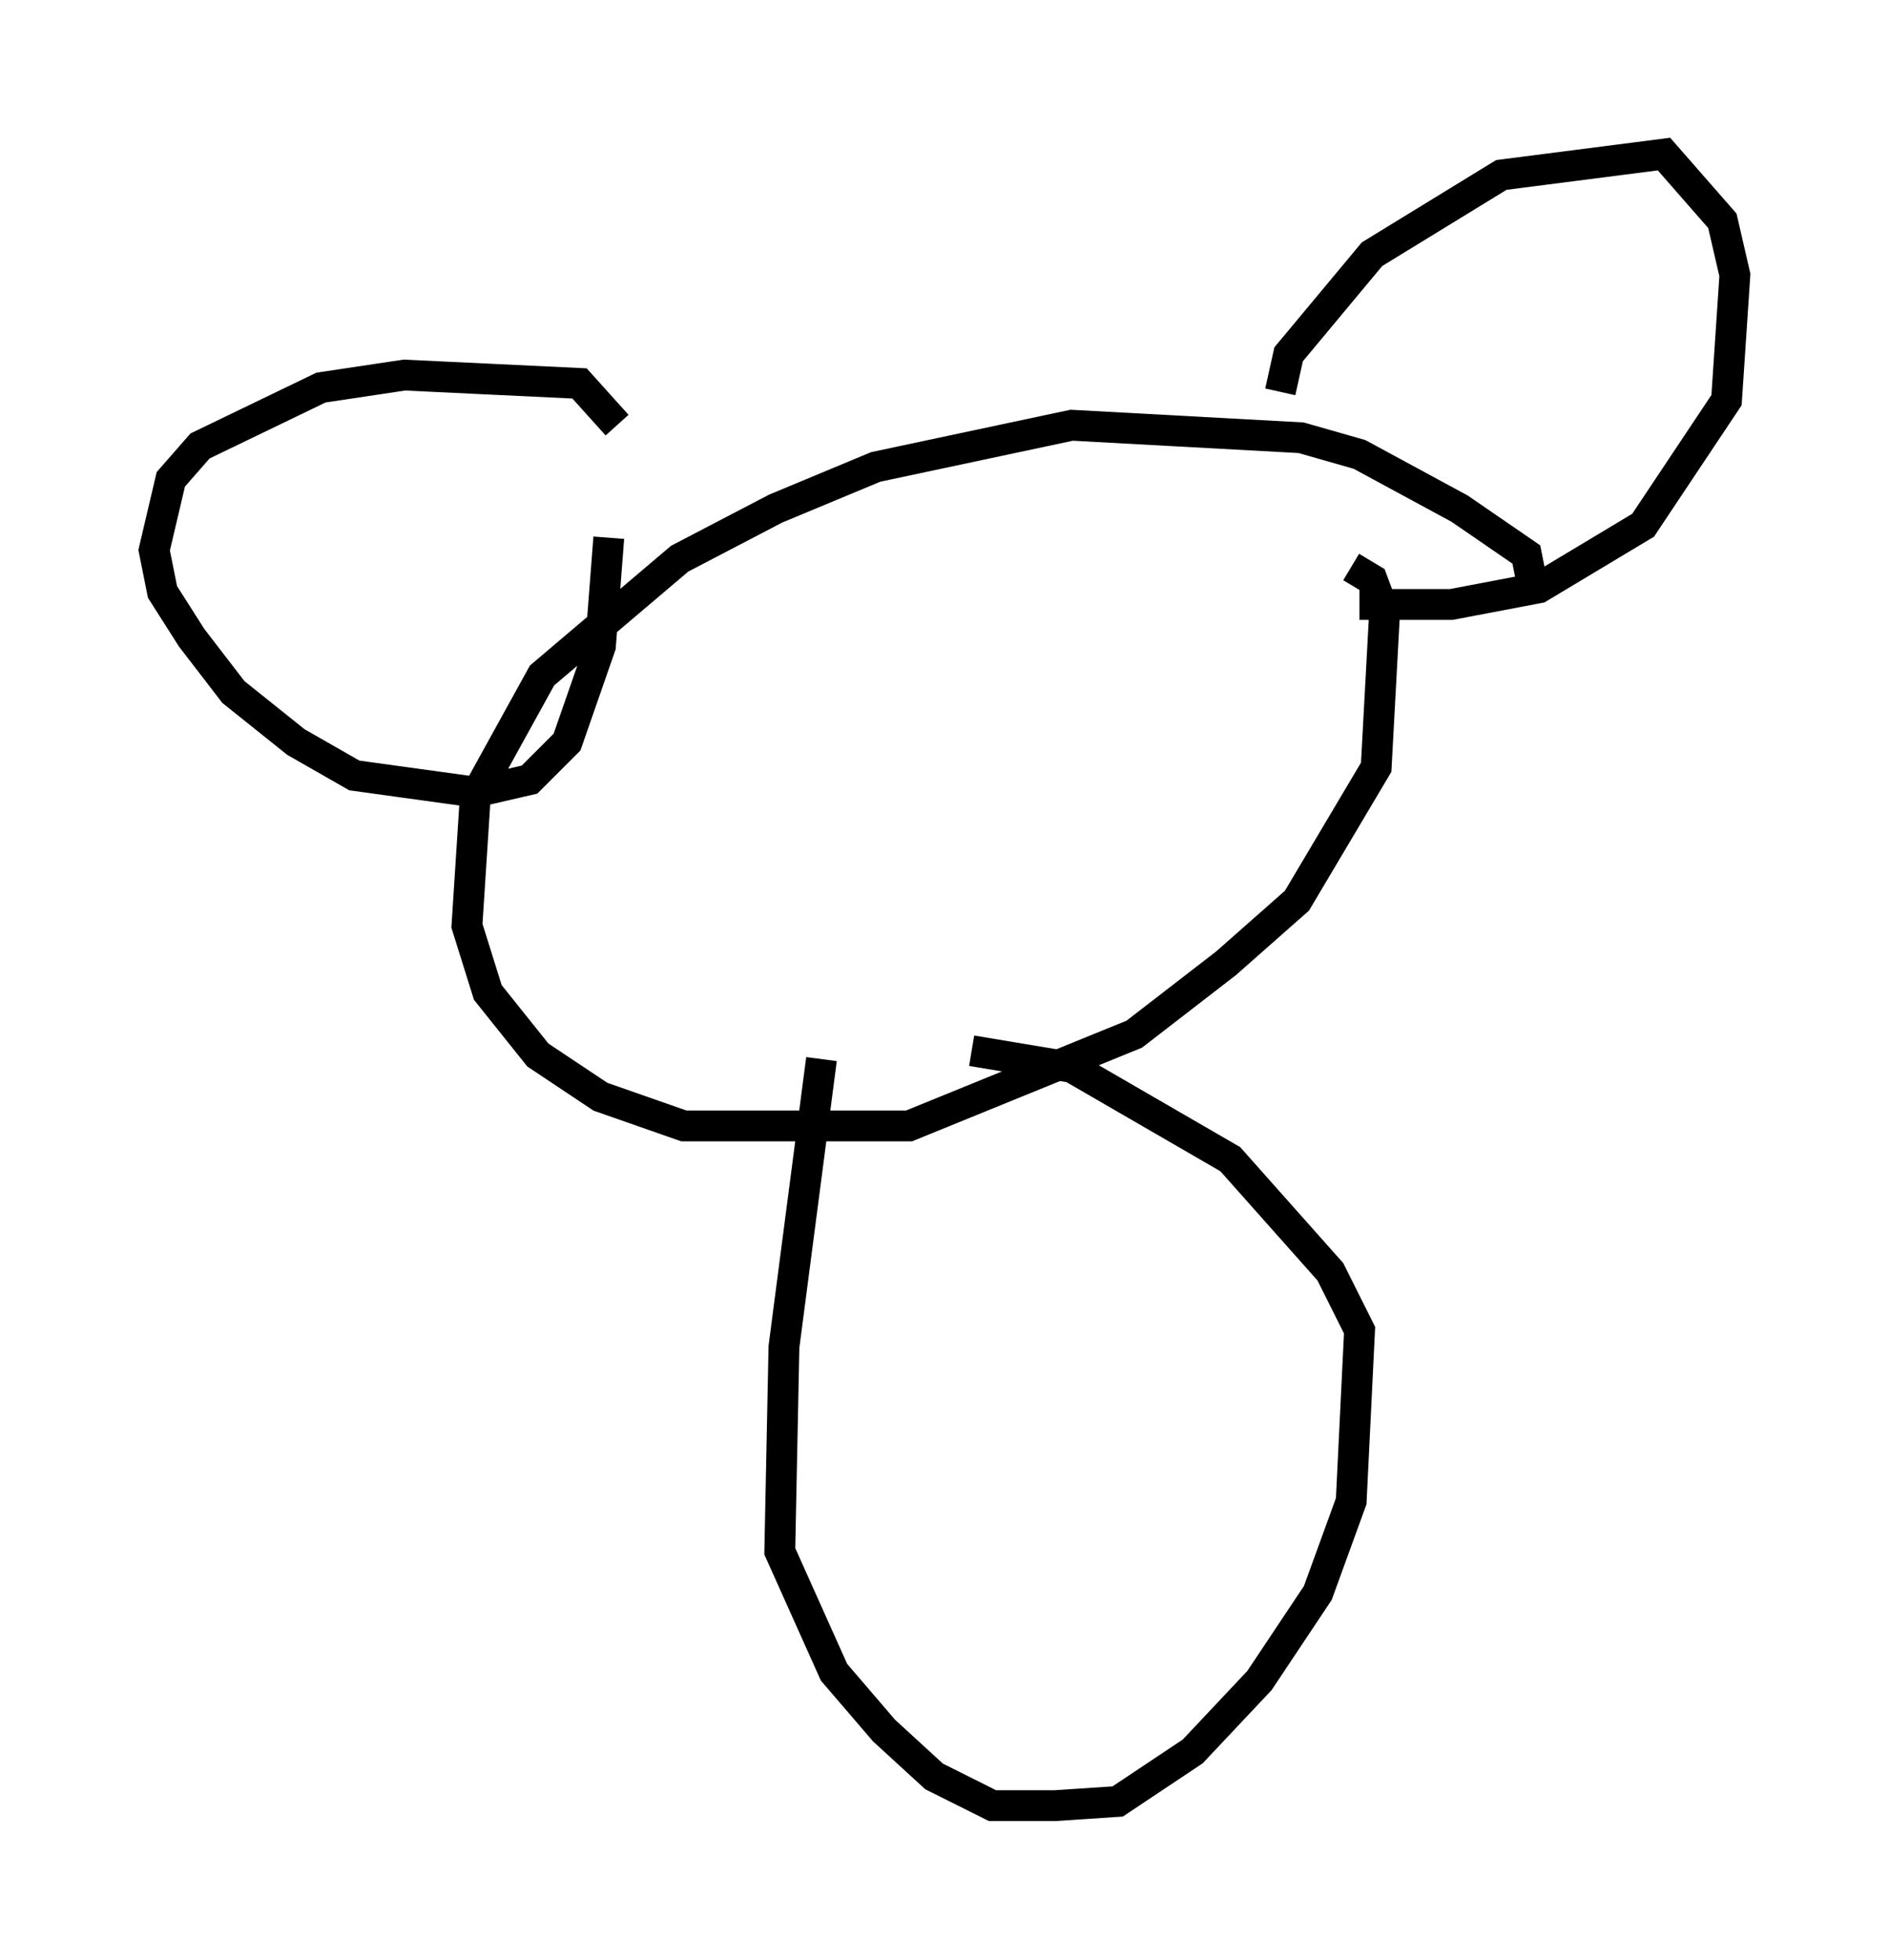 <?xml version="1.0" encoding="utf-8" ?>
<svg baseProfile="full" height="63.585" version="1.1" width="61.285" xmlns="http://www.w3.org/2000/svg" xmlns:ev="http://www.w3.org/2001/xml-events" xmlns:xlink="http://www.w3.org/1999/xlink"><defs /><rect fill="white" height="63.585" width="61.285" x="0" y="0" /><path d="M54.255, 20.426 m-4.465, -1.083 l-0.271, -1.353 -2.165, -1.488 l-3.248, -1.759 -1.894, -0.541 l-7.442, -0.406 -6.36, 1.353 l-3.248, 1.353 -3.112, 1.624 l-4.465, 3.789 -2.165, 3.924 l-0.271, 4.195 0.677, 2.165 l1.624, 2.03 2.03, 1.353 l2.706, 0.947 7.307, 0.0 l7.307, -2.977 2.977, -2.3 l2.3, -2.03 2.571, -4.33 l0.271, -5.007 -0.406, -1.083 l-0.677, -0.406 m-2.3, -5.683 l0.271, -1.218 2.706, -3.248 l4.195, -2.571 5.277, -0.677 l1.894, 2.165 0.406, 1.759 l-0.271, 4.059 -2.706, 4.059 l-3.383, 2.03 -2.842, 0.541 l-2.977, 0.0 m-24.086, -5.819 l-1.218, -1.353 -5.683, -0.271 l-2.706, 0.406 -3.924, 1.894 l-0.947, 1.083 -0.541, 2.3 l0.271, 1.353 0.947, 1.488 l1.353, 1.759 2.03, 1.624 l1.894, 1.083 3.924, 0.541 l1.759, -0.406 1.218, -1.218 l1.083, -3.112 0.271, -3.518 m6.901, 16.915 l-1.218, 9.337 -0.135, 6.631 l1.759, 3.924 1.624, 1.894 l1.624, 1.488 1.894, 0.947 l2.03, 0.0 2.03, -0.135 l2.436, -1.624 2.165, -2.3 l1.894, -2.842 1.083, -2.977 l0.271, -5.548 -0.947, -1.894 l-3.248, -3.654 -5.142, -2.977 l-3.248, -0.541 " fill="none" stroke="black" stroke-width="1" /></svg>